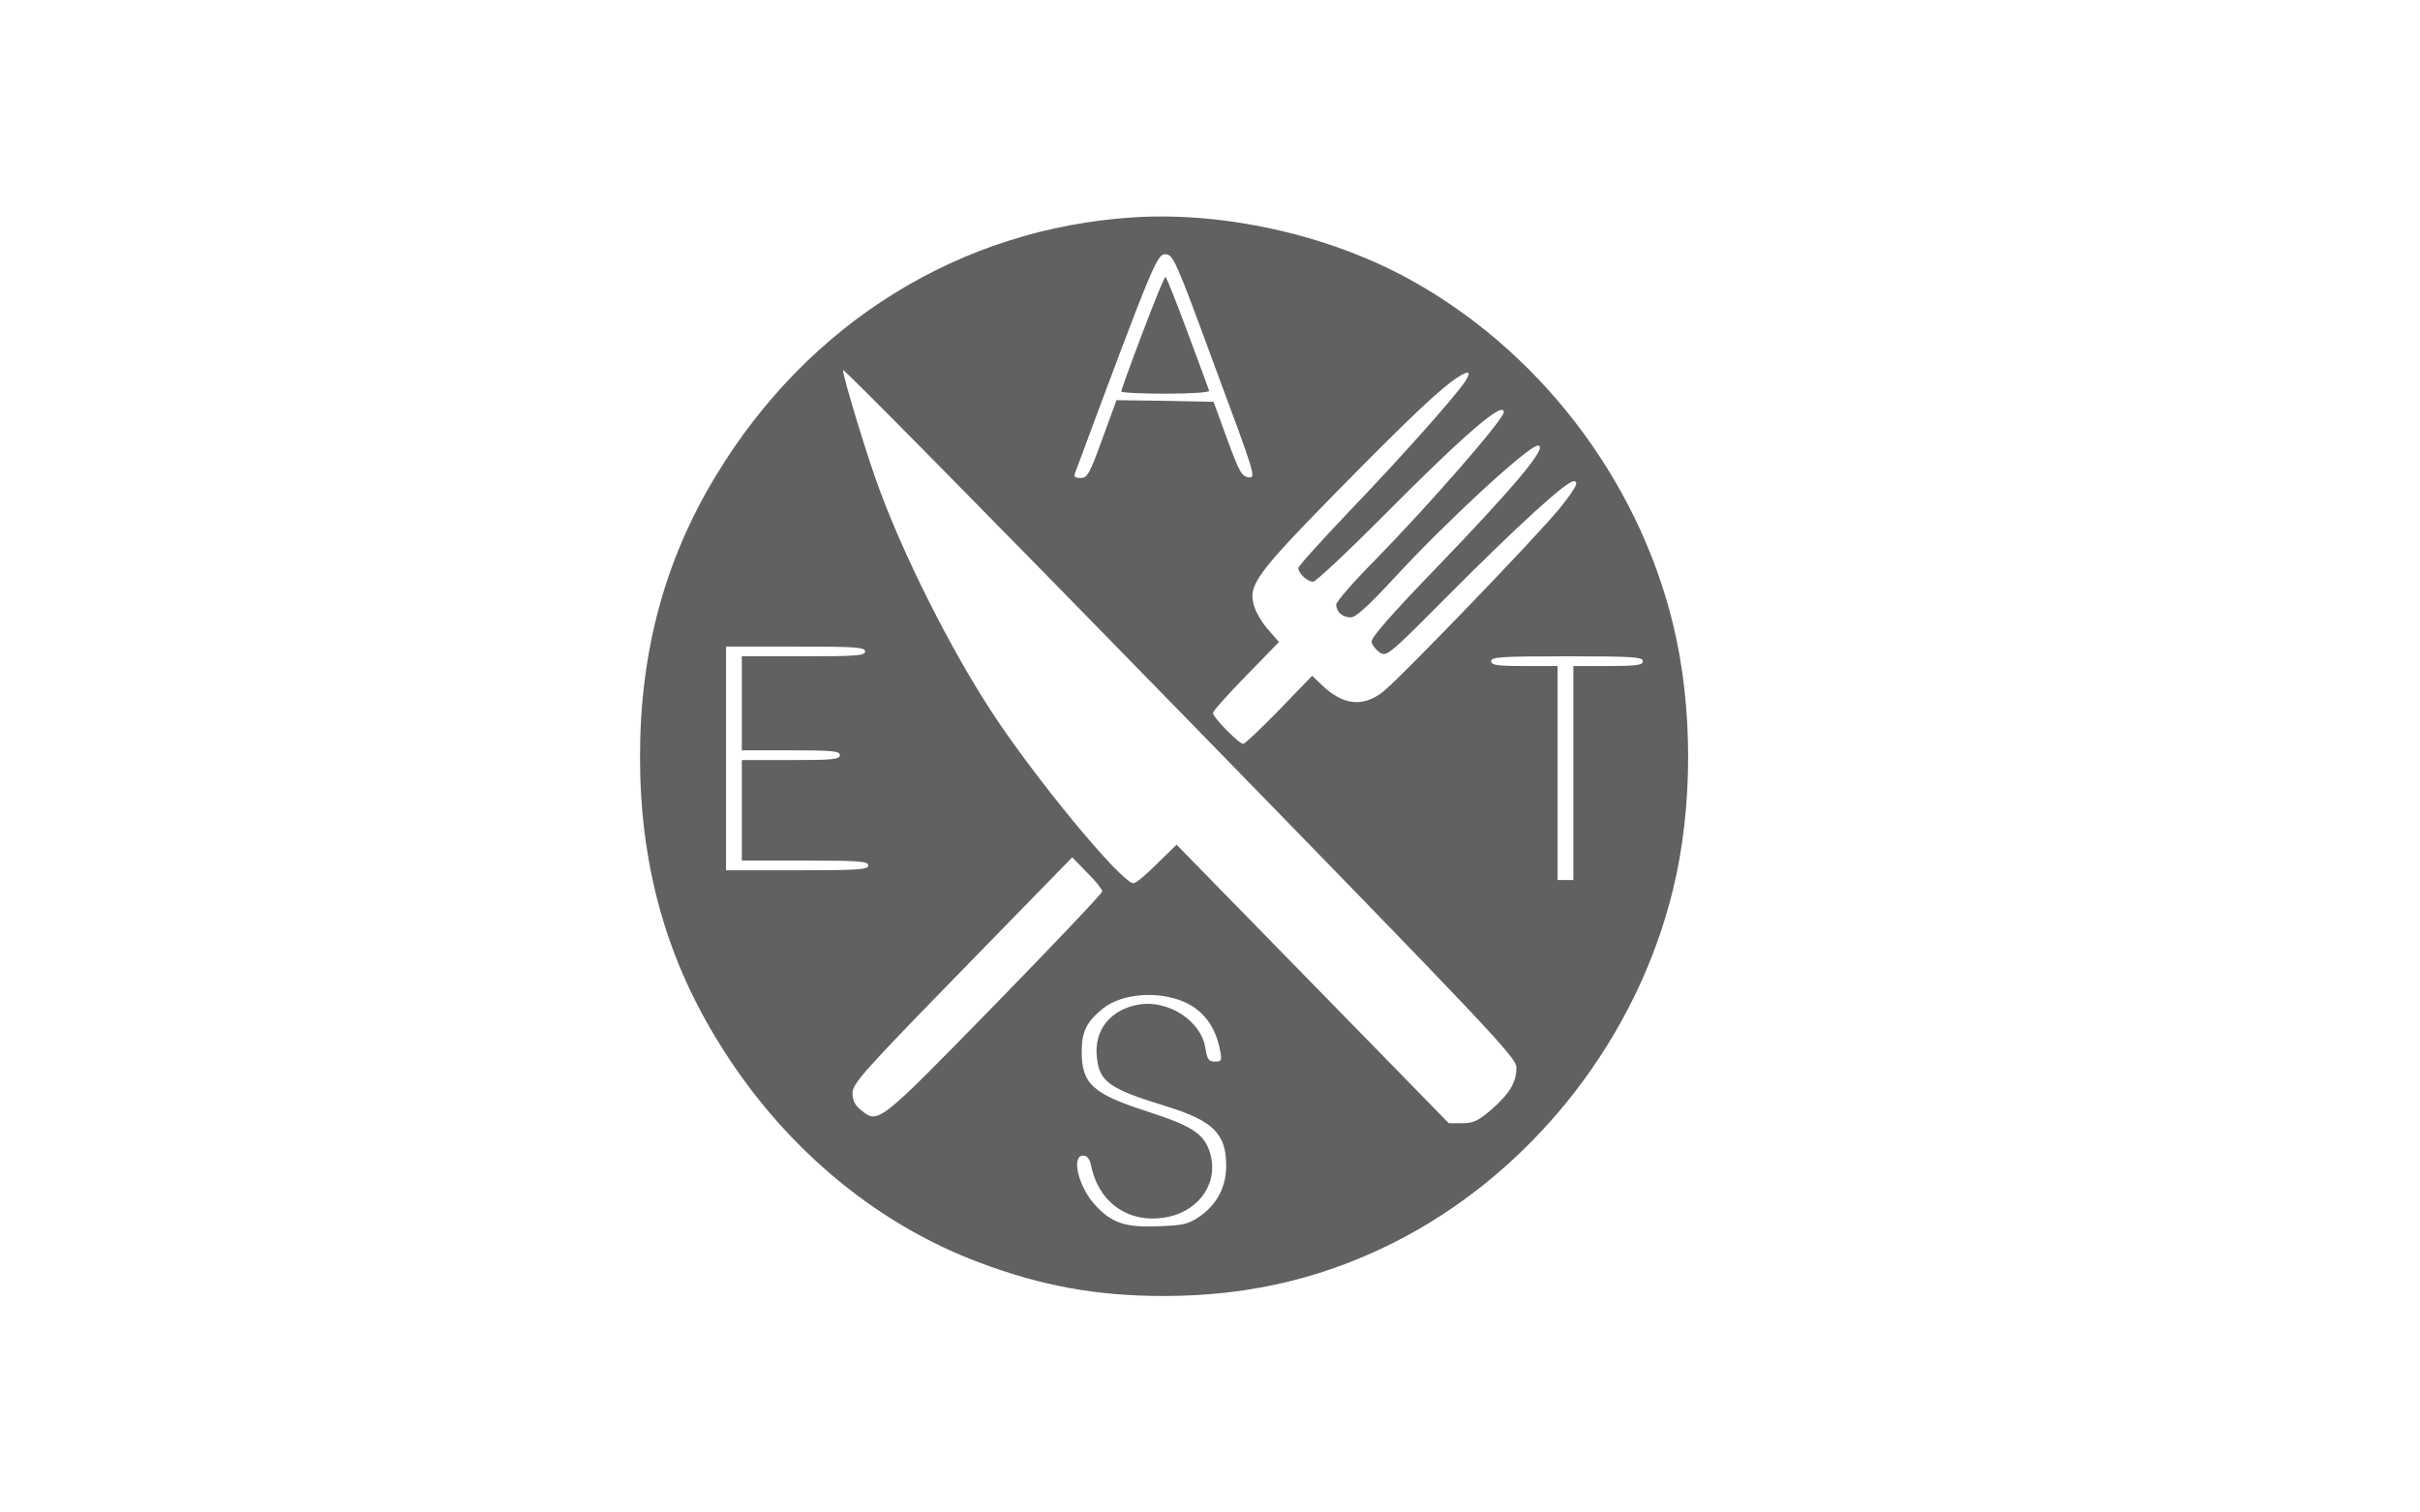 <?xml version="1.0" encoding="utf-8"?>
<!-- Generator: Adobe Illustrator 16.0.4, SVG Export Plug-In . SVG Version: 6.00 Build 0)  -->
<!DOCTYPE svg PUBLIC "-//W3C//DTD SVG 1.1//EN" "http://www.w3.org/Graphics/SVG/1.1/DTD/svg11.dtd">
<svg version="1.1" id="Layer_1" xmlns="http://www.w3.org/2000/svg" xmlns:xlink="http://www.w3.org/1999/xlink" x="0px" y="0px"
	 width="1280px" height="800px" viewBox="383.358 201.616 1280 800" enable-background="new 383.358 201.616 1280 800"
	 xml:space="preserve">
<g transform="translate(0,334) scale(0.1,-0.1)">
	<path fill="#616161" d="M9830.976,174.405C8914.56,116.104,8110.175-381.22,7620.175-1192.372
		c-270.908-445.869-401.357-931.191-401.357-1486.816c0-555.644,130.449-1040.957,401.357-1486.826
		c334.463-555.625,829.473-977.5,1394.717-1188.428c327.764-123.477,618.76-176.631,974.951-176.631
		c468.232,0,882.979,102.891,1279.307,315.527c694.023,373.867,1224.141,1058.105,1413.105,1833.242
		c107.051,435.586,107.051,970.635,0,1406.22c-188.965,775.137-719.082,1459.385-1413.105,1833.222
		C10844.384,85.235,10304.237,203.565,9830.976,174.405z M10259.081-614.453c214.053-574.492,219.072-591.64,178.936-586.494
		c-36.797,5.146-50.176,29.15-113.711,202.363l-71.904,197.207l-255.859,5.137l-257.539,3.438l-75.254-205.781
		c-66.895-183.496-78.604-205.791-113.711-205.791c-31.787,0-38.477,6.855-28.438,30.869
		C9929.647-75.976,9953.046-21.093,9996.542-21.093C10038.339-21.093,10050.038-45.107,10259.081-614.453z M11854.462-4322.069
		c0-78.896-35.117-137.188-132.109-222.939c-70.234-60.02-95.312-72.021-155.527-72.021h-70.234l-720.762,737.402l-719.092,735.703
		l-103.691-101.191c-55.176-56.582-112.031-102.891-123.75-102.891c-63.535,0-530.117,565.918-757.549,917.48
		c-210.713,324.111-448.184,793.994-583.633,1157.549c-61.885,162.92-195.664,601.933-195.664,639.658
		c0,12.012,801.035-800.849,1781.006-1805.781C11715.673-4123.144,11854.462-4270.624,11854.462-4322.069z M11583.544-693.339
		c-48.477-73.74-322.754-384.131-602.031-675.674c-155.527-162.91-280.938-301.816-280.938-312.109
		c0-27.432,48.496-72.021,78.594-72.021c13.379,0,183.965,159.482,379.609,356.689c428.105,430.449,628.789,601.934,628.789,540.195
		c0-37.715-394.648-490.449-683.984-785.42c-112.031-113.184-202.344-217.793-202.344-231.514c0-39.434,33.457-68.594,76.934-68.594
		c26.758,0,95.312,63.457,227.441,205.791c272.578,296.67,712.402,703.115,762.559,703.115c58.535,0-118.73-212.656-553.516-663.672
		c-219.082-226.367-331.133-354.98-326.113-373.848c1.66-17.148,21.738-41.152,41.816-56.592
		c36.797-24.014,48.477-15.439,351.172,289.814c386.309,387.578,637.148,615.635,675.605,615.635
		c30.117,0,11.719-36.006-71.895-140.625c-113.711-142.324-856.23-912.305-939.844-975.762
		c-105.352-80.596-210.703-66.875-319.414,37.725l-51.836,49.736l-173.926-180.059c-96.992-99.463-182.285-180.068-190.645-180.068
		c-23.398,0-160.527,140.625-160.527,162.91c0,10.293,78.594,97.754,175.586,197.217l173.926,178.35l-55.195,63.457
		c-31.777,34.297-65.215,90.879-75.254,123.467c-36.777,111.465,6.699,169.775,434.805,607.08
		c398.008,404.707,553.535,550.478,642.168,607.07C11603.622-633.32,11617.001-640.175,11583.544-693.339z M8409.511-2121.845
		c0-22.295-46.816-25.723-326.094-25.723h-326.113v-248.662v-248.662h259.219c219.072,0,259.199-3.438,259.199-25.723
		c0-22.295-40.127-25.732-259.199-25.732h-259.219v-265.81v-265.811h334.473c285.957,0,334.453-3.428,334.453-25.723
		c0-22.285-53.516-25.723-376.27-25.723h-376.27v591.64v591.65h367.91C8357.675-2096.122,8409.511-2099.56,8409.511-2121.845z
		 M12523.388-2173.29c0-20.586-31.777-25.723-183.945-25.723h-183.965v-565.927v-565.918h-41.797h-41.816v565.918v565.927h-175.586
		c-145.508,0-175.605,5.137-175.605,25.723c0,22.285,55.195,25.723,401.367,25.723S12523.388-2151.005,12523.388-2173.29z
		 M9663.749-3390.878c0-10.283-257.539-281.25-573.604-605.361c-615.42-629.365-610.4-625.938-704.043-550.488
		c-30.107,24.014-43.486,51.445-43.486,89.18c0,49.736,61.875,118.33,580.303,649.951l581.963,596.777l78.594-80.596
		C9628.632-3335.995,9663.749-3380.595,9663.749-3390.878z M10096.874-3975.653c102.012-44.6,167.236-132.051,190.635-258.965
		c10.049-51.445,6.699-56.582-28.428-56.582c-33.447,0-40.127,12.002-50.176,72.021
		c-21.738,142.334-193.984,255.518-351.172,229.795c-150.508-25.723-239.141-135.469-222.422-279.531
		c13.379-130.322,65.234-166.348,372.92-260.664c242.49-75.449,311.055-144.043,311.055-312.1
		c0-109.766-46.816-200.645-133.779-264.102c-66.895-46.309-86.963-51.445-227.432-56.592
		c-172.256-6.865-244.16,17.148-331.123,111.475c-88.633,94.316-128.77,262.373-65.215,262.373
		c23.408,0,35.117-17.148,43.477-54.883c41.807-200.645,207.363-310.391,406.367-269.238
		c173.926,36.025,272.578,192.07,219.082,348.135c-31.777,92.598-95.332,133.76-322.754,207.5
		c-294.336,94.316-352.861,147.471-352.861,317.256c0,109.756,26.758,161.211,115.381,231.514
		C9769.101-3931.073,9958.075-3915.634,10096.874-3975.653z"/>
	<path fill="#616161" d="M9876.132-437.812c-61.875-162.92-112.051-301.826-112.051-308.682c0-6.865,105.352-12.012,235.791-12.012
		c128.77,0,232.451,6.855,229.111,15.43c-1.67,6.865-53.516,145.771-113.711,308.691
		c-60.205,161.191-112.051,293.242-117.07,293.242C9991.522-141.142,9938.007-274.892,9876.132-437.812z"/>
</g>
</svg>
